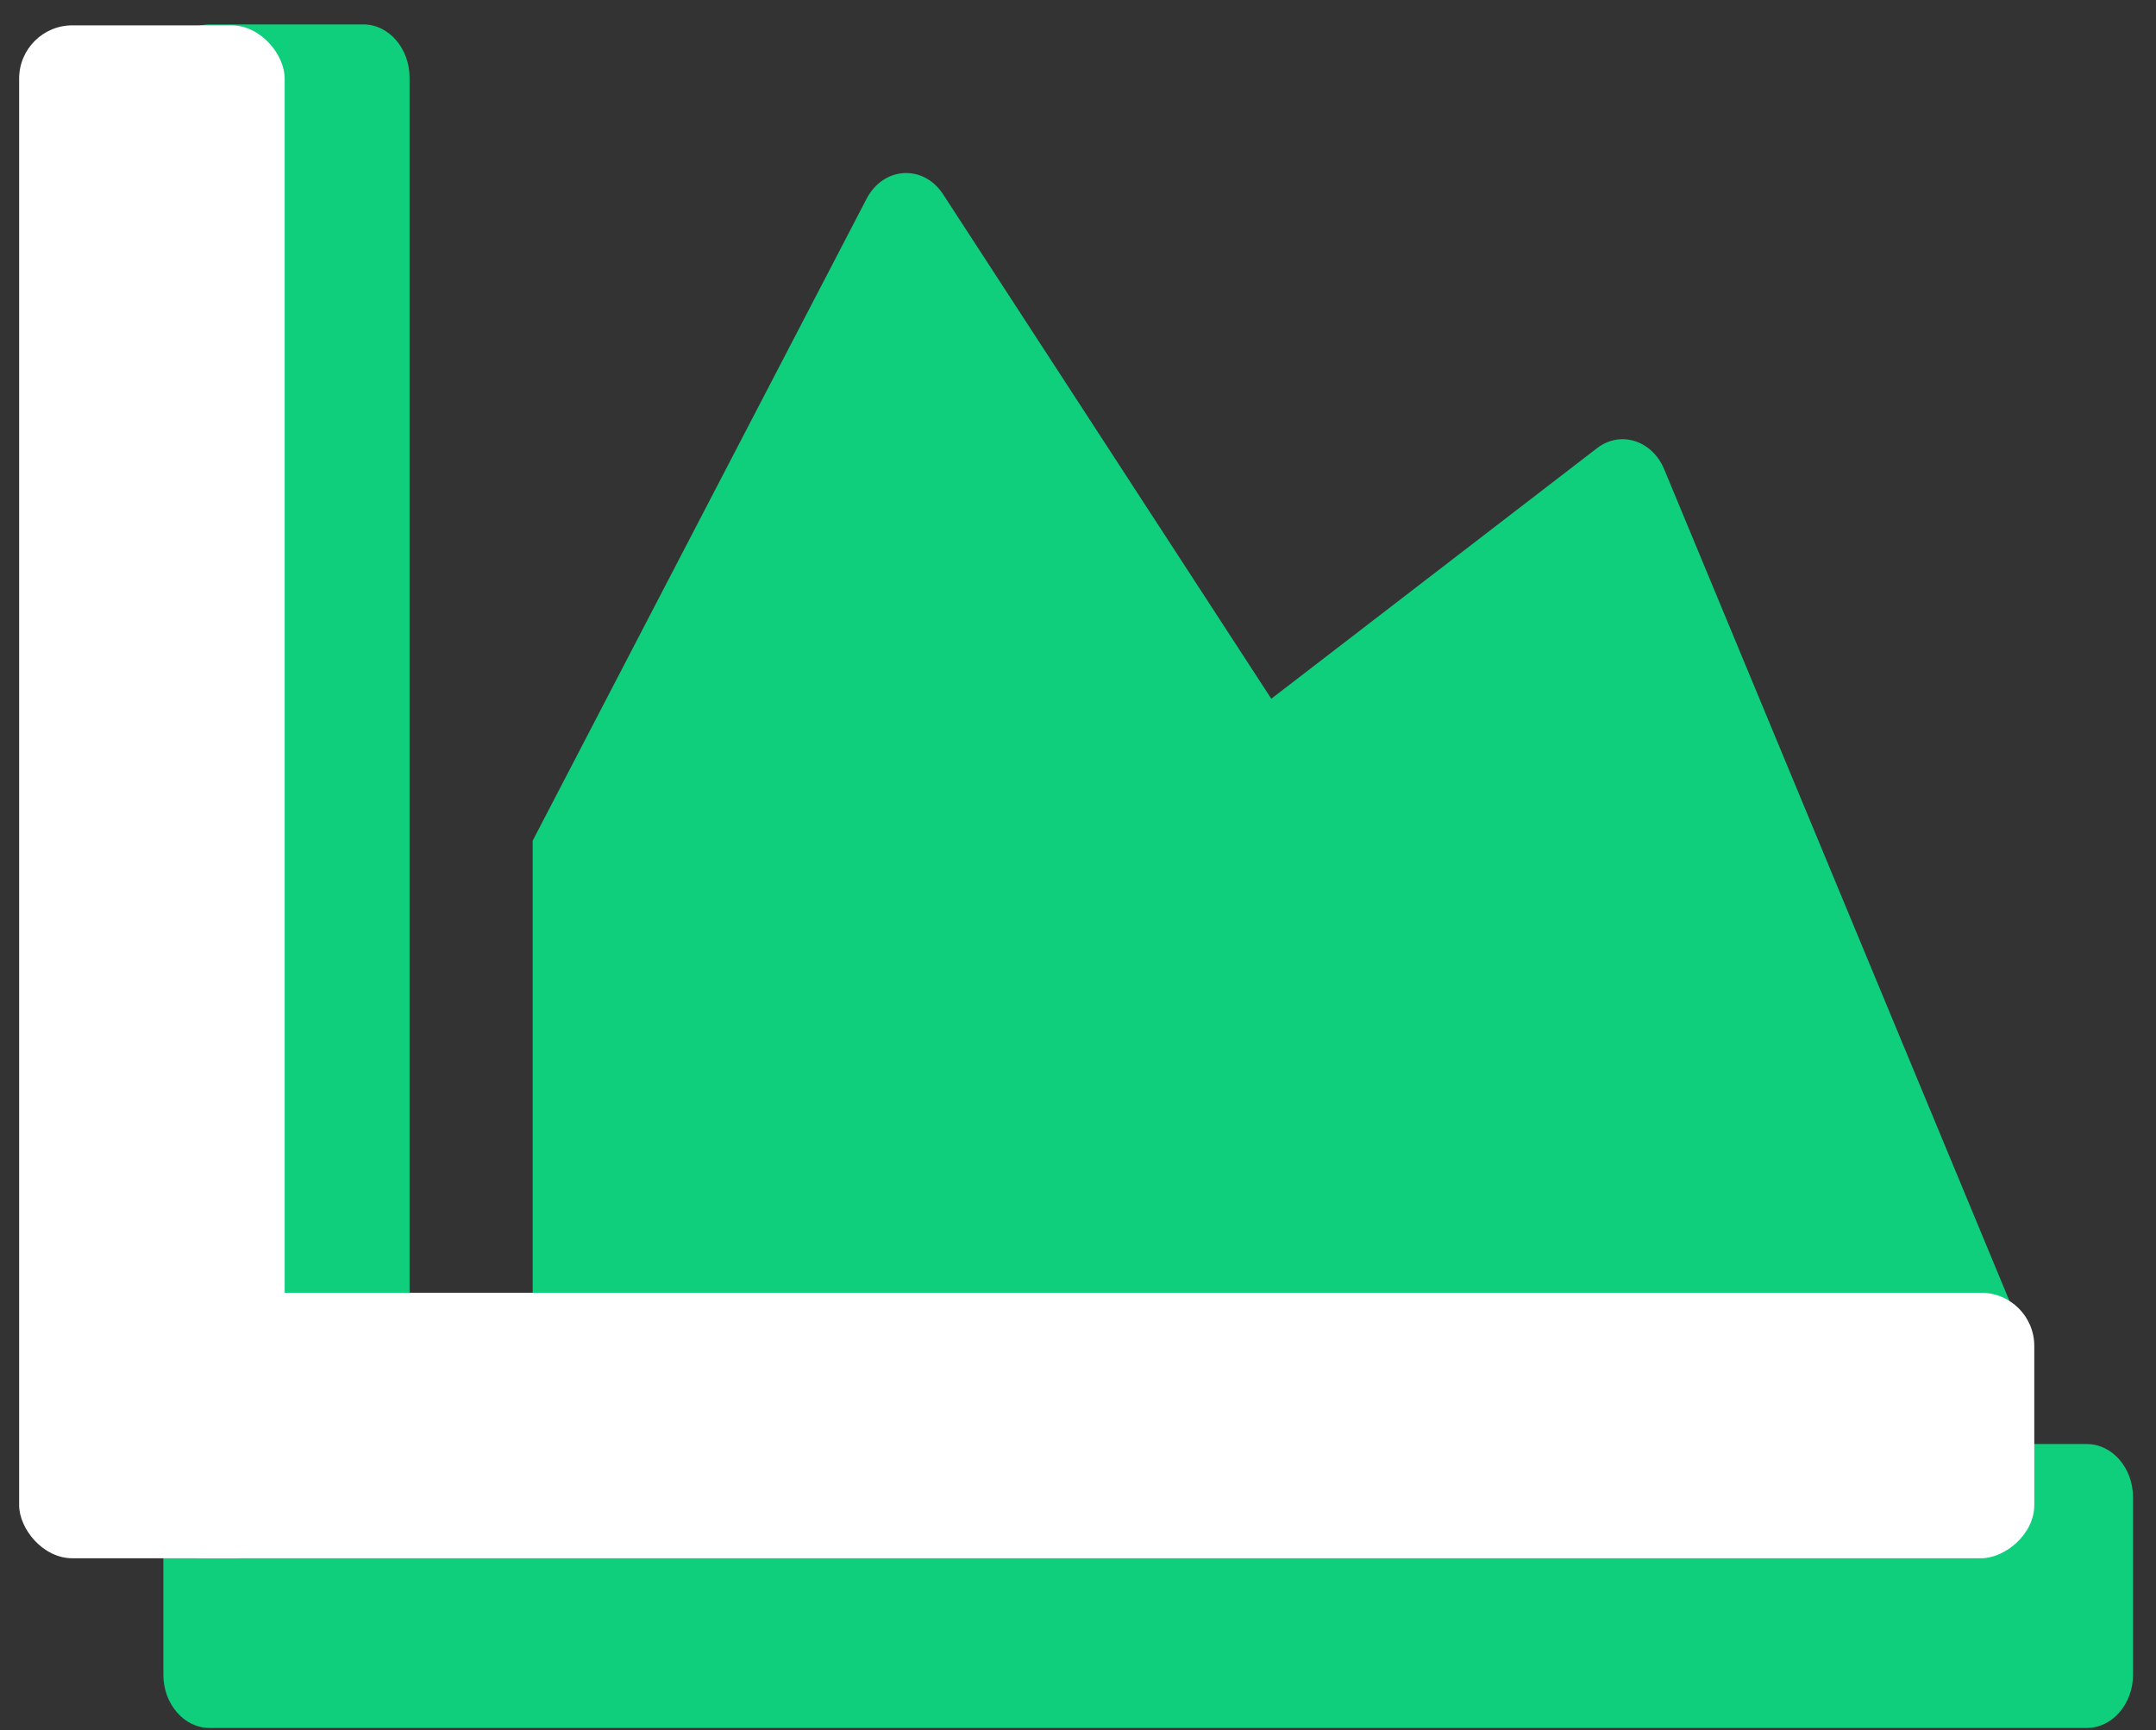 <svg width="81" height="65" viewBox="0 0 81 65" fill="none" xmlns="http://www.w3.org/2000/svg">
<rect x="0" y="0" width="81" height="65" fill="#333333" stroke="none"/>
<path d="M78.402 54.251C79.356 54.251 80.137 55.151 80.137 56.251V62.917C80.137 64.017 79.356 64.918 78.402 64.918H7.871C6.917 64.918 6.137 64.017 6.137 62.917V2.917C6.137 1.817 6.917 0.917 7.871 0.917H13.652C14.606 0.917 15.387 1.817 15.387 2.917V54.251H78.402ZM60.004 16.834L47.762 26.251L35.433 7.301C34.696 6.167 33.193 6.251 32.557 7.467L20.012 31.584V48.917H75.512L62.518 17.617C62.056 16.534 60.871 16.168 60.004 16.834Z" fill="#0FCE7C"/>
<rect x="0.719" y="0.952" width="9.976" height="57.591" rx="2" fill="white"/>
<rect x="76.427" y="48.567" width="9.976" height="70.72" rx="2" transform="rotate(90 76.427 48.567)" fill="white"/>
</svg>
